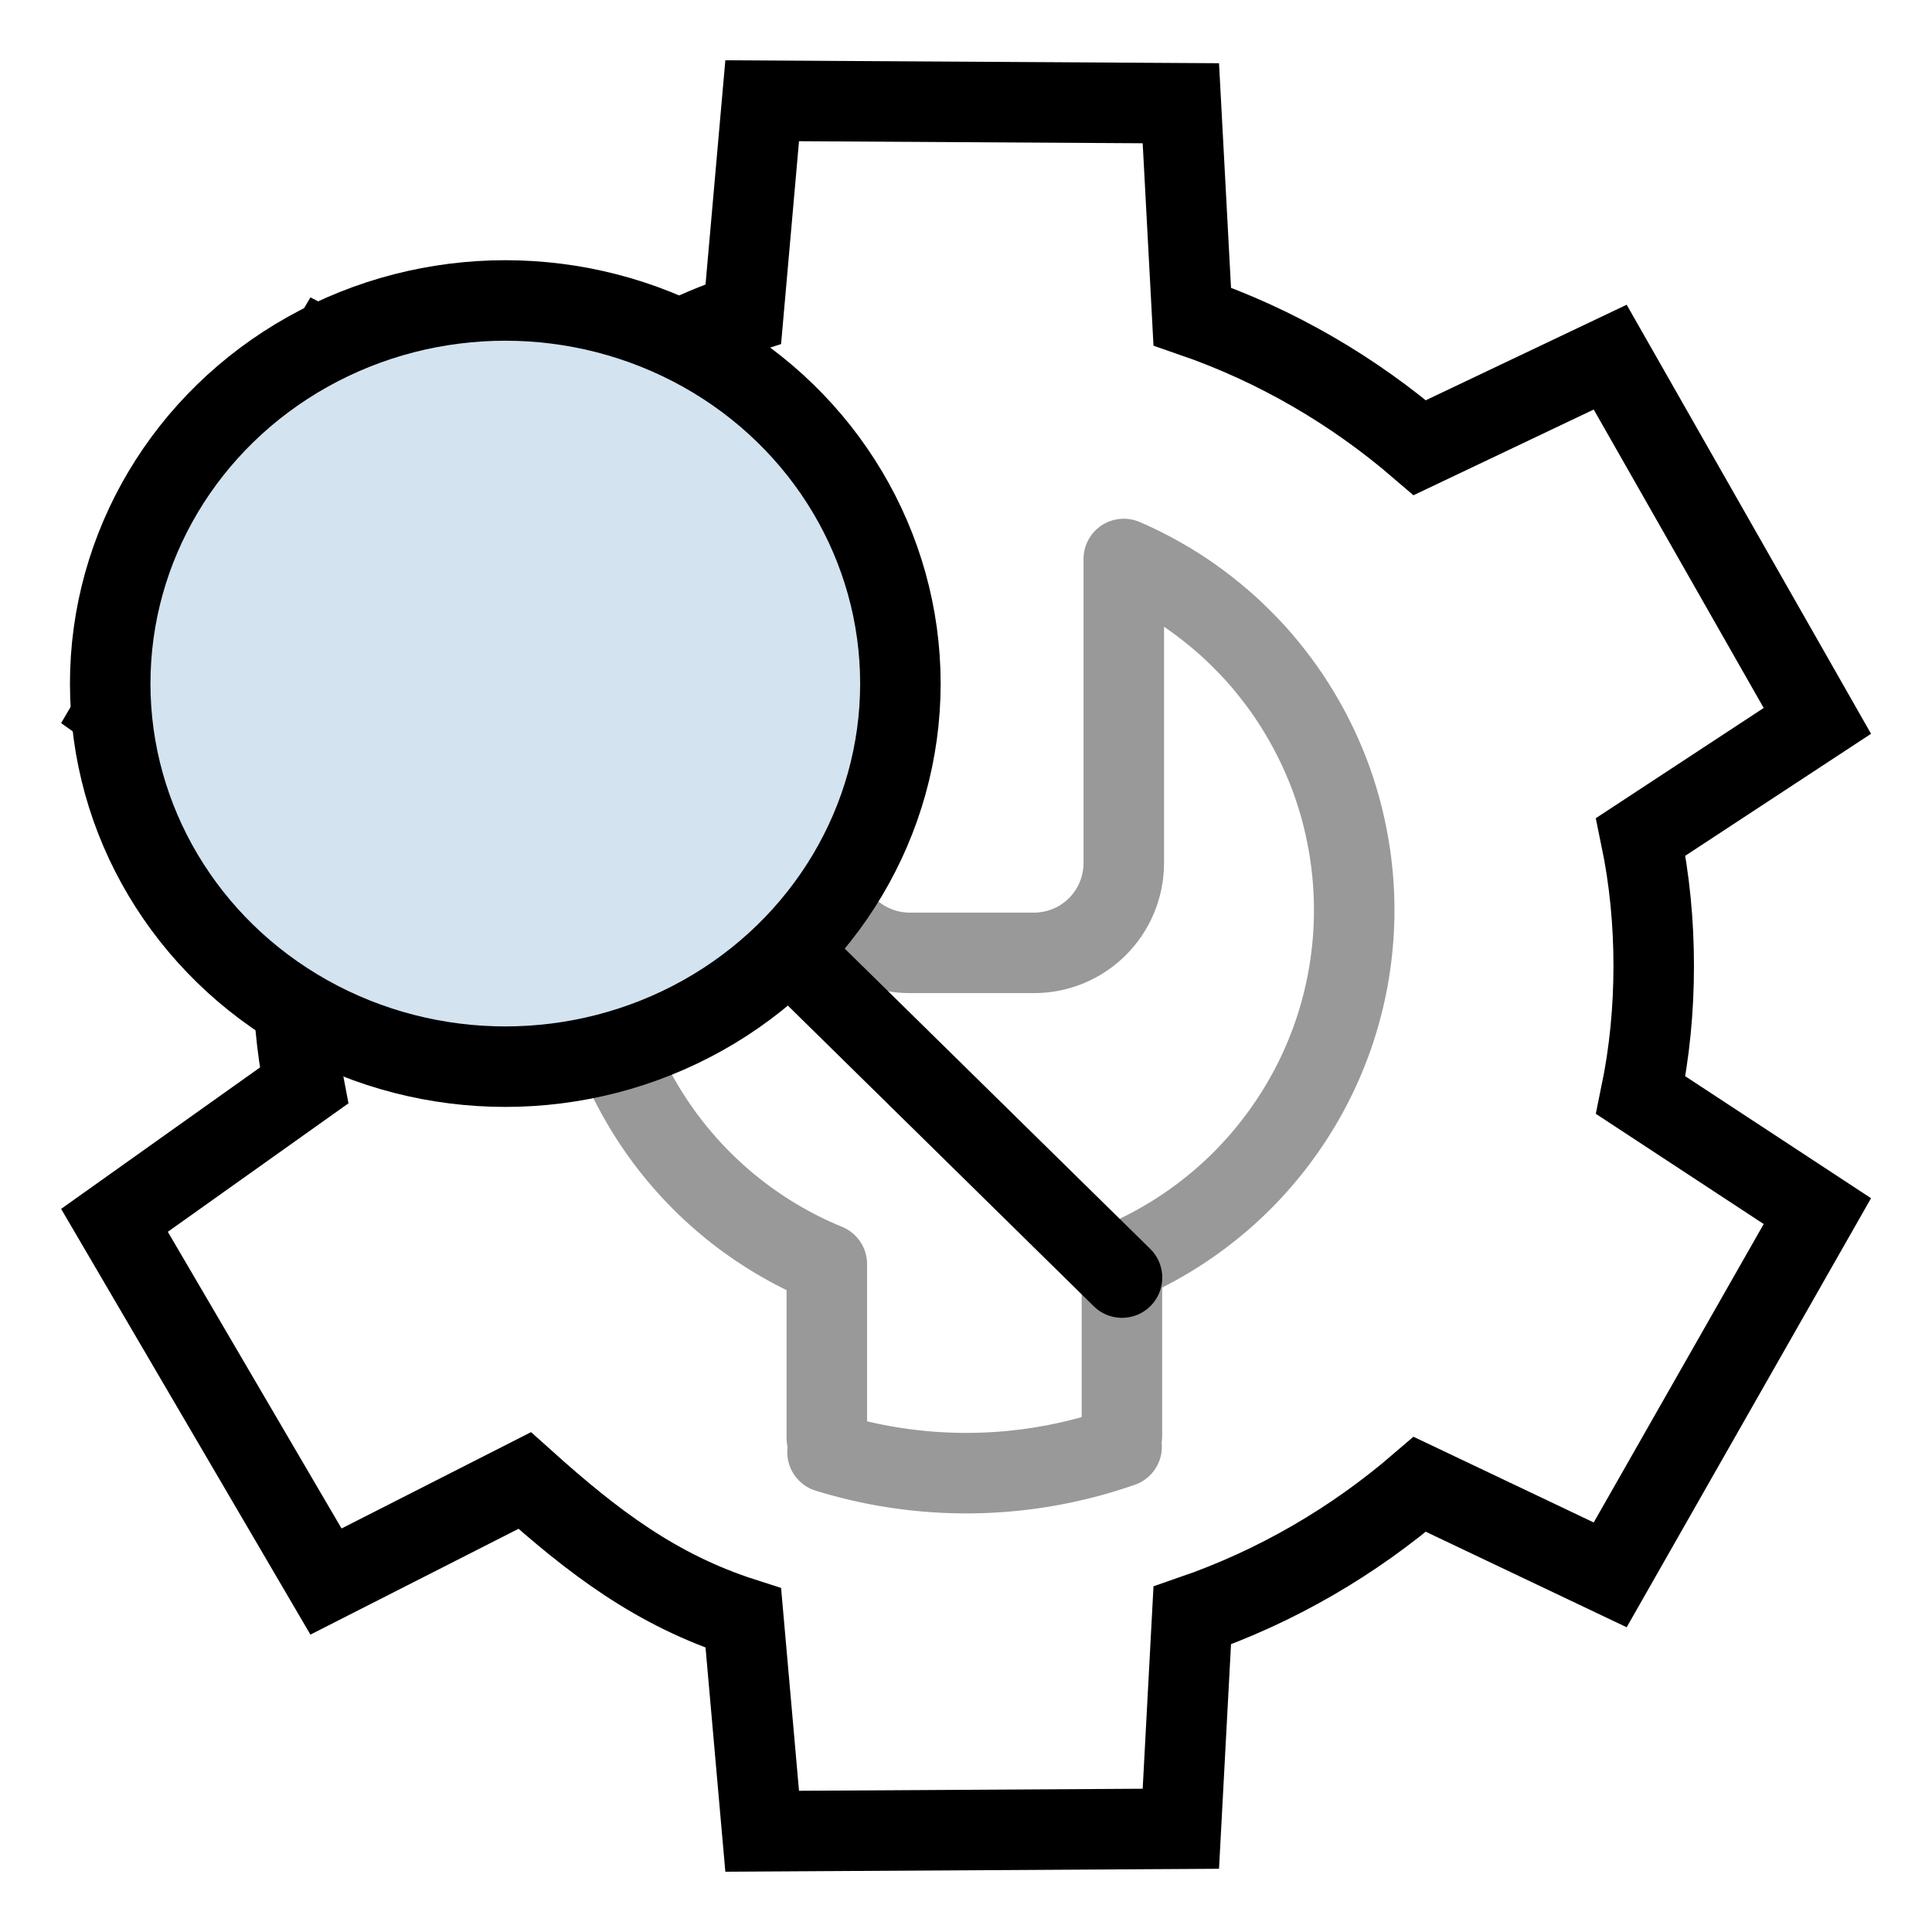 <?xml version="1.0" encoding="UTF-8" standalone="no"?>
<!-- Created with Inkscape (http://www.inkscape.org/) -->

<svg
   width="48"
   height="48"
   viewBox="0 0 48 48"
   version="1.1"
   id="svg1"
   xml:space="preserve"
   inkscape:version="1.3 (0e150ed, 2023-07-21)"
   sodipodi:docname="ModuleSearchV5.svg"
   inkscape:export-filename="PNG/ModuleSearchV5-48.png"
   inkscape:export-xdpi="96"
   inkscape:export-ydpi="96"
   xmlns:inkscape="http://www.inkscape.org/namespaces/inkscape"
   xmlns:sodipodi="http://sodipodi.sourceforge.net/DTD/sodipodi-0.dtd"
   xmlns="http://www.w3.org/2000/svg"
   xmlns:svg="http://www.w3.org/2000/svg"><sodipodi:namedview
     id="namedview1"
     pagecolor="#ffffff"
     bordercolor="#111111"
     borderopacity="1"
     inkscape:showpageshadow="0"
     inkscape:pageopacity="0"
     inkscape:pagecheckerboard="1"
     inkscape:deskcolor="#d1d1d1"
     inkscape:document-units="px"
     showgrid="true"
     inkscape:zoom="6.3607632"
     inkscape:cx="23.031827"
     inkscape:cy="18.551233"
     inkscape:window-width="1440"
     inkscape:window-height="773"
     inkscape:window-x="25"
     inkscape:window-y="30"
     inkscape:window-maximized="0"
     inkscape:current-layer="layer1"
     showguides="true"><inkscape:grid
       id="grid1"
       units="px"
       originx="0"
       originy="0"
       spacingx="1"
       spacingy="1"
       empcolor="#0099e5"
       empopacity="0.302"
       color="#0099e5"
       opacity="0.149"
       empspacing="2"
       dotted="false"
       gridanglex="30"
       gridanglez="30"
       visible="true" /><inkscape:grid
       id="grid2"
       units="px"
       originx="20"
       originy="20"
       spacingx="40"
       spacingy="40"
       empcolor="#cd0000"
       empopacity="0.302"
       color="#e5001a"
       opacity="0.149"
       empspacing="40"
       dotted="false"
       gridanglex="30"
       gridanglez="30"
       visible="true" /><sodipodi:guide
       position="27,40"
       orientation="-1,0"
       id="guide38"
       inkscape:locked="false" /></sodipodi:namedview><defs
     id="defs1"><inkscape:perspective
       sodipodi:type="inkscape:persp3d"
       inkscape:vp_x="0 : 24 : 1"
       inkscape:vp_y="0 : 1000 : 0"
       inkscape:vp_z="48 : 24 : 1"
       inkscape:persp3d-origin="24 : 16 : 1"
       id="perspective8" /></defs><g
     inkscape:label="Layer 1"
     inkscape:groupmode="layer"
     id="layer1"
     style="display:inline"><path
       id="path71"
       style="fill:none;stroke:#000000;stroke-width:2;stroke-linecap:butt;stroke-linejoin:miter;stroke-dasharray:none;stroke-opacity:1"
       d="m 7.274,24 c 0,-0.993 0.086,-1.984 0.278,-2.97 L 2.844,17.681 v 0 L 8.099,8.707 13.036,11.217 c 1.702,-1.529 3.267,-2.722 5.432,-3.418 l 0.468,-5.296 10.402,0.062 0.283,5.298 c 2.091,0.721 4.007,1.842 5.654,3.259 l 4.73,-2.249 5.147,9.037 -4.388,2.881 c 0.222,1.069 0.322,2.138 0.322,3.209 0,1.071 -0.101,2.14 -0.322,3.209 l 4.388,2.881 -5.147,9.037 -4.73,-2.249 c -1.647,1.417 -3.563,2.538 -5.654,3.259 l -0.283,5.298 -10.402,0.062 -0.468,-5.296 c -2.166,-0.696 -3.73,-1.89 -5.432,-3.418 L 8.099,39.293 2.844,30.319 v 0 L 7.553,26.97 C 7.361,25.984 7.274,24.993 7.274,24 Z"
       sodipodi:nodetypes="scccccccccccccccccccccccccccscs" /><path
       id="path6-6-6"
       style="display:inline;fill:none;fill-opacity:1;stroke:none;stroke-width:1;stroke-linecap:round;stroke-linejoin:round;stroke-dasharray:none;stroke-opacity:1"
       d="m 20.542,31.154 c -0.115,-0.047 -0.229,-0.095 -0.342,-0.146 -0.412,-0.186 -0.809,-0.4 -1.19,-0.642 -0.381,-0.241 -0.743,-0.509 -1.085,-0.801 -0.342,-0.292 -0.662,-0.608 -0.958,-0.945 -0.296,-0.337 -0.568,-0.695 -0.812,-1.07 -0.245,-0.375 -0.462,-0.767 -0.651,-1.173 -0.188,-0.406 -0.346,-0.825 -0.474,-1.253 -0.127,-0.428 -0.224,-0.865 -0.288,-1.307 -0.064,-0.441 -0.096,-0.887 -0.096,-1.333 -1.8e-4,-0.446 0.032,-0.891 0.096,-1.333 0.064,-0.442 0.161,-0.879 0.288,-1.307 0.127,-0.428 0.286,-0.847 0.474,-1.253 0.188,-0.406 0.406,-0.798 0.651,-1.173 0.245,-0.375 0.516,-0.733 0.812,-1.07 0.296,-0.337 0.616,-0.653 0.958,-0.945 0.342,-0.292 0.704,-0.56 1.085,-0.801 0.381,-0.242 0.778,-0.456 1.19,-0.642 0.057,-0.021 0.115,-0.042 0.172,-0.062 v 7.43 c 0,1.221 0.997,2.205 2.235,2.205 h 3.078 c 1.238,0 2.235,-0.983 2.235,-2.205 v -7.441 0 l -1.84e-4,1e-6 c 0.097,0.041 0.193,0.083 0.288,0.127 0.141,0.066 0.28,0.134 0.417,0.207 0.136,0.072 0.271,0.147 0.404,0.226 0.134,0.079 0.265,0.16 0.395,0.245 0.129,0.085 0.255,0.173 0.38,0.265 0.125,0.092 0.248,0.186 0.369,0.284 0.12,0.097 0.238,0.197 0.354,0.299 0.115,0.103 0.227,0.21 0.336,0.319 0.11,0.108 0.218,0.218 0.323,0.332 0.104,0.114 0.205,0.23 0.303,0.349 0.099,0.119 0.195,0.24 0.288,0.364 0.093,0.123 0.182,0.248 0.268,0.375 0.086,0.128 0.169,0.258 0.249,0.39 0.08,0.131 0.156,0.264 0.229,0.398 0.073,0.135 0.143,0.272 0.21,0.411 0.067,0.139 0.13,0.28 0.19,0.422 0.06,0.141 0.116,0.284 0.168,0.428 0.052,0.144 0.101,0.29 0.146,0.437 0.045,0.147 0.087,0.295 0.124,0.444 0.037,0.148 0.071,0.298 0.1,0.448 0.031,0.15 0.058,0.301 0.081,0.452 0.023,0.152 0.042,0.304 0.057,0.456 0.015,0.153 0.027,0.305 0.035,0.459 0.007,0.153 0.011,0.307 0.011,0.461 1.75e-4,0.446 -0.032,0.891 -0.096,1.333 -0.064,0.442 -0.161,0.879 -0.288,1.307 -0.127,0.428 -0.286,0.847 -0.474,1.253 -0.188,0.406 -0.406,0.798 -0.651,1.173 -0.245,0.375 -0.516,0.733 -0.812,1.07 -0.296,0.337 -0.616,0.653 -0.958,0.945 -0.342,0.292 -0.704,0.56 -1.085,0.801 -0.381,0.242 -0.778,0.456 -1.19,0.642 -0.072,0.032 -0.144,0.064 -0.217,0.095 V 36.1 h -0.44 -6.859"
       sodipodi:nodetypes="cccccccccccccccccccssssccccccccccccccccccccccccccccccccccccccc" /><path
       id="path6-62"
       style="display:inline;fill:none;stroke:#999999;stroke-width:2;stroke-linecap:round;stroke-linejoin:round;stroke-dasharray:none;stroke-opacity:1"
       d="m 20.542,35.725 v -4.319 c -0.115,-0.047 -0.229,-0.097 -0.342,-0.148 -0.412,-0.188 -0.809,-0.406 -1.19,-0.651 -0.381,-0.245 -0.743,-0.516 -1.085,-0.813 -0.342,-0.296 -0.662,-0.617 -0.958,-0.959 -0.296,-0.342 -0.568,-0.705 -0.812,-1.086 -0.245,-0.381 -0.462,-0.779 -0.651,-1.19 -0.188,-0.412 -0.346,-0.837 -0.474,-1.271 -0.127,-0.435 -0.224,-0.878 -0.288,-1.326 -0.064,-0.448 -0.096,-0.9 -0.096,-1.352 -1.8e-4,-0.452 0.032,-0.904 0.096,-1.352 0.064,-0.448 0.161,-0.891 0.288,-1.326 0.127,-0.435 0.286,-0.859 0.474,-1.271 0.188,-0.412 0.406,-0.81 0.651,-1.19 0.245,-0.381 0.516,-0.744 0.812,-1.086 0.296,-0.342 0.616,-0.663 0.958,-0.959 0.342,-0.296 0.704,-0.568 1.085,-0.813 0.381,-0.245 0.778,-0.463 1.19,-0.651 0.057,-0.022 0.115,-0.043 0.172,-0.063 v 7.538 c 0,1.239 0.997,2.237 2.235,2.237 h 3.078 c 1.238,0 2.235,-0.998 2.235,-2.237 v -7.549 0 l -1.84e-4,10e-7 c 0.097,0.041 0.193,0.084 0.288,0.129 0.141,0.066 0.28,0.136 0.417,0.21 0.136,0.073 0.271,0.15 0.404,0.229 0.134,0.08 0.265,0.163 0.395,0.249 0.129,0.086 0.255,0.176 0.38,0.269 0.125,0.093 0.248,0.189 0.369,0.288 0.12,0.098 0.238,0.2 0.354,0.304 0.115,0.105 0.227,0.213 0.336,0.323 0.11,0.109 0.218,0.222 0.323,0.336 0.104,0.115 0.205,0.233 0.303,0.354 0.099,0.121 0.195,0.244 0.288,0.369 0.093,0.124 0.182,0.251 0.268,0.38 0.086,0.13 0.169,0.262 0.249,0.395 0.08,0.133 0.156,0.268 0.229,0.404 0.073,0.137 0.143,0.276 0.21,0.417 0.067,0.141 0.13,0.284 0.19,0.428 0.06,0.143 0.116,0.288 0.168,0.435 0.052,0.147 0.101,0.294 0.146,0.443 0.045,0.149 0.087,0.299 0.124,0.45 0.037,0.151 0.071,0.302 0.1,0.454 0.031,0.152 0.058,0.305 0.081,0.459 0.023,0.154 0.042,0.308 0.057,0.463 0.015,0.155 0.027,0.31 0.035,0.465 0.007,0.156 0.011,0.312 0.011,0.467 1.75e-4,0.452 -0.032,0.904 -0.096,1.352 -0.064,0.448 -0.161,0.891 -0.288,1.326 -0.127,0.435 -0.286,0.859 -0.474,1.271 -0.188,0.412 -0.406,0.81 -0.651,1.19 -0.245,0.381 -0.516,0.744 -0.812,1.086 -0.296,0.342 -0.616,0.663 -0.958,0.959 -0.342,0.296 -0.704,0.568 -1.085,0.813 -0.381,0.245 -0.778,0.463 -1.19,0.651 -0.072,0.033 -0.144,0.065 -0.217,0.096 v 4.321"
       sodipodi:nodetypes="ccccccccccccccccccccssssccccccccccccccccccccccccccccccccccccc" /><path
       id="path7"
       style="fill:none;stroke:#999999;stroke-width:2;stroke-linecap:round;stroke-linejoin:round;paint-order:stroke fill markers;stroke-opacity:1;stroke-dasharray:none"
       d="m 20.56,36.08 a 11.751,11.826 0 0 0 3.446,0.52 11.751,11.826 0 0 0 3.86,-0.656" /><g
       id="g4-5"
       style="display:inline;stroke:#00cf83;stroke-opacity:1"
       transform="translate(-17.63,-9.783)"><ellipse
         style="fill:#d3e3f0;fill-opacity:1;stroke:#000000;stroke-width:2;stroke-linecap:round;stroke-linejoin:round;stroke-dasharray:none;stroke-opacity:1;paint-order:fill markers stroke"
         id="path1-3"
         cx="30.184"
         cy="26.766"
         rx="9.816"
         ry="9.518" /><path
         style="fill:none;stroke:#000000;stroke-width:2;stroke-linecap:round;stroke-linejoin:miter;stroke-dasharray:none;stroke-opacity:1"
         d="m 37.63,33.783 7.876,7.741"
         id="path2" /></g></g></svg>

